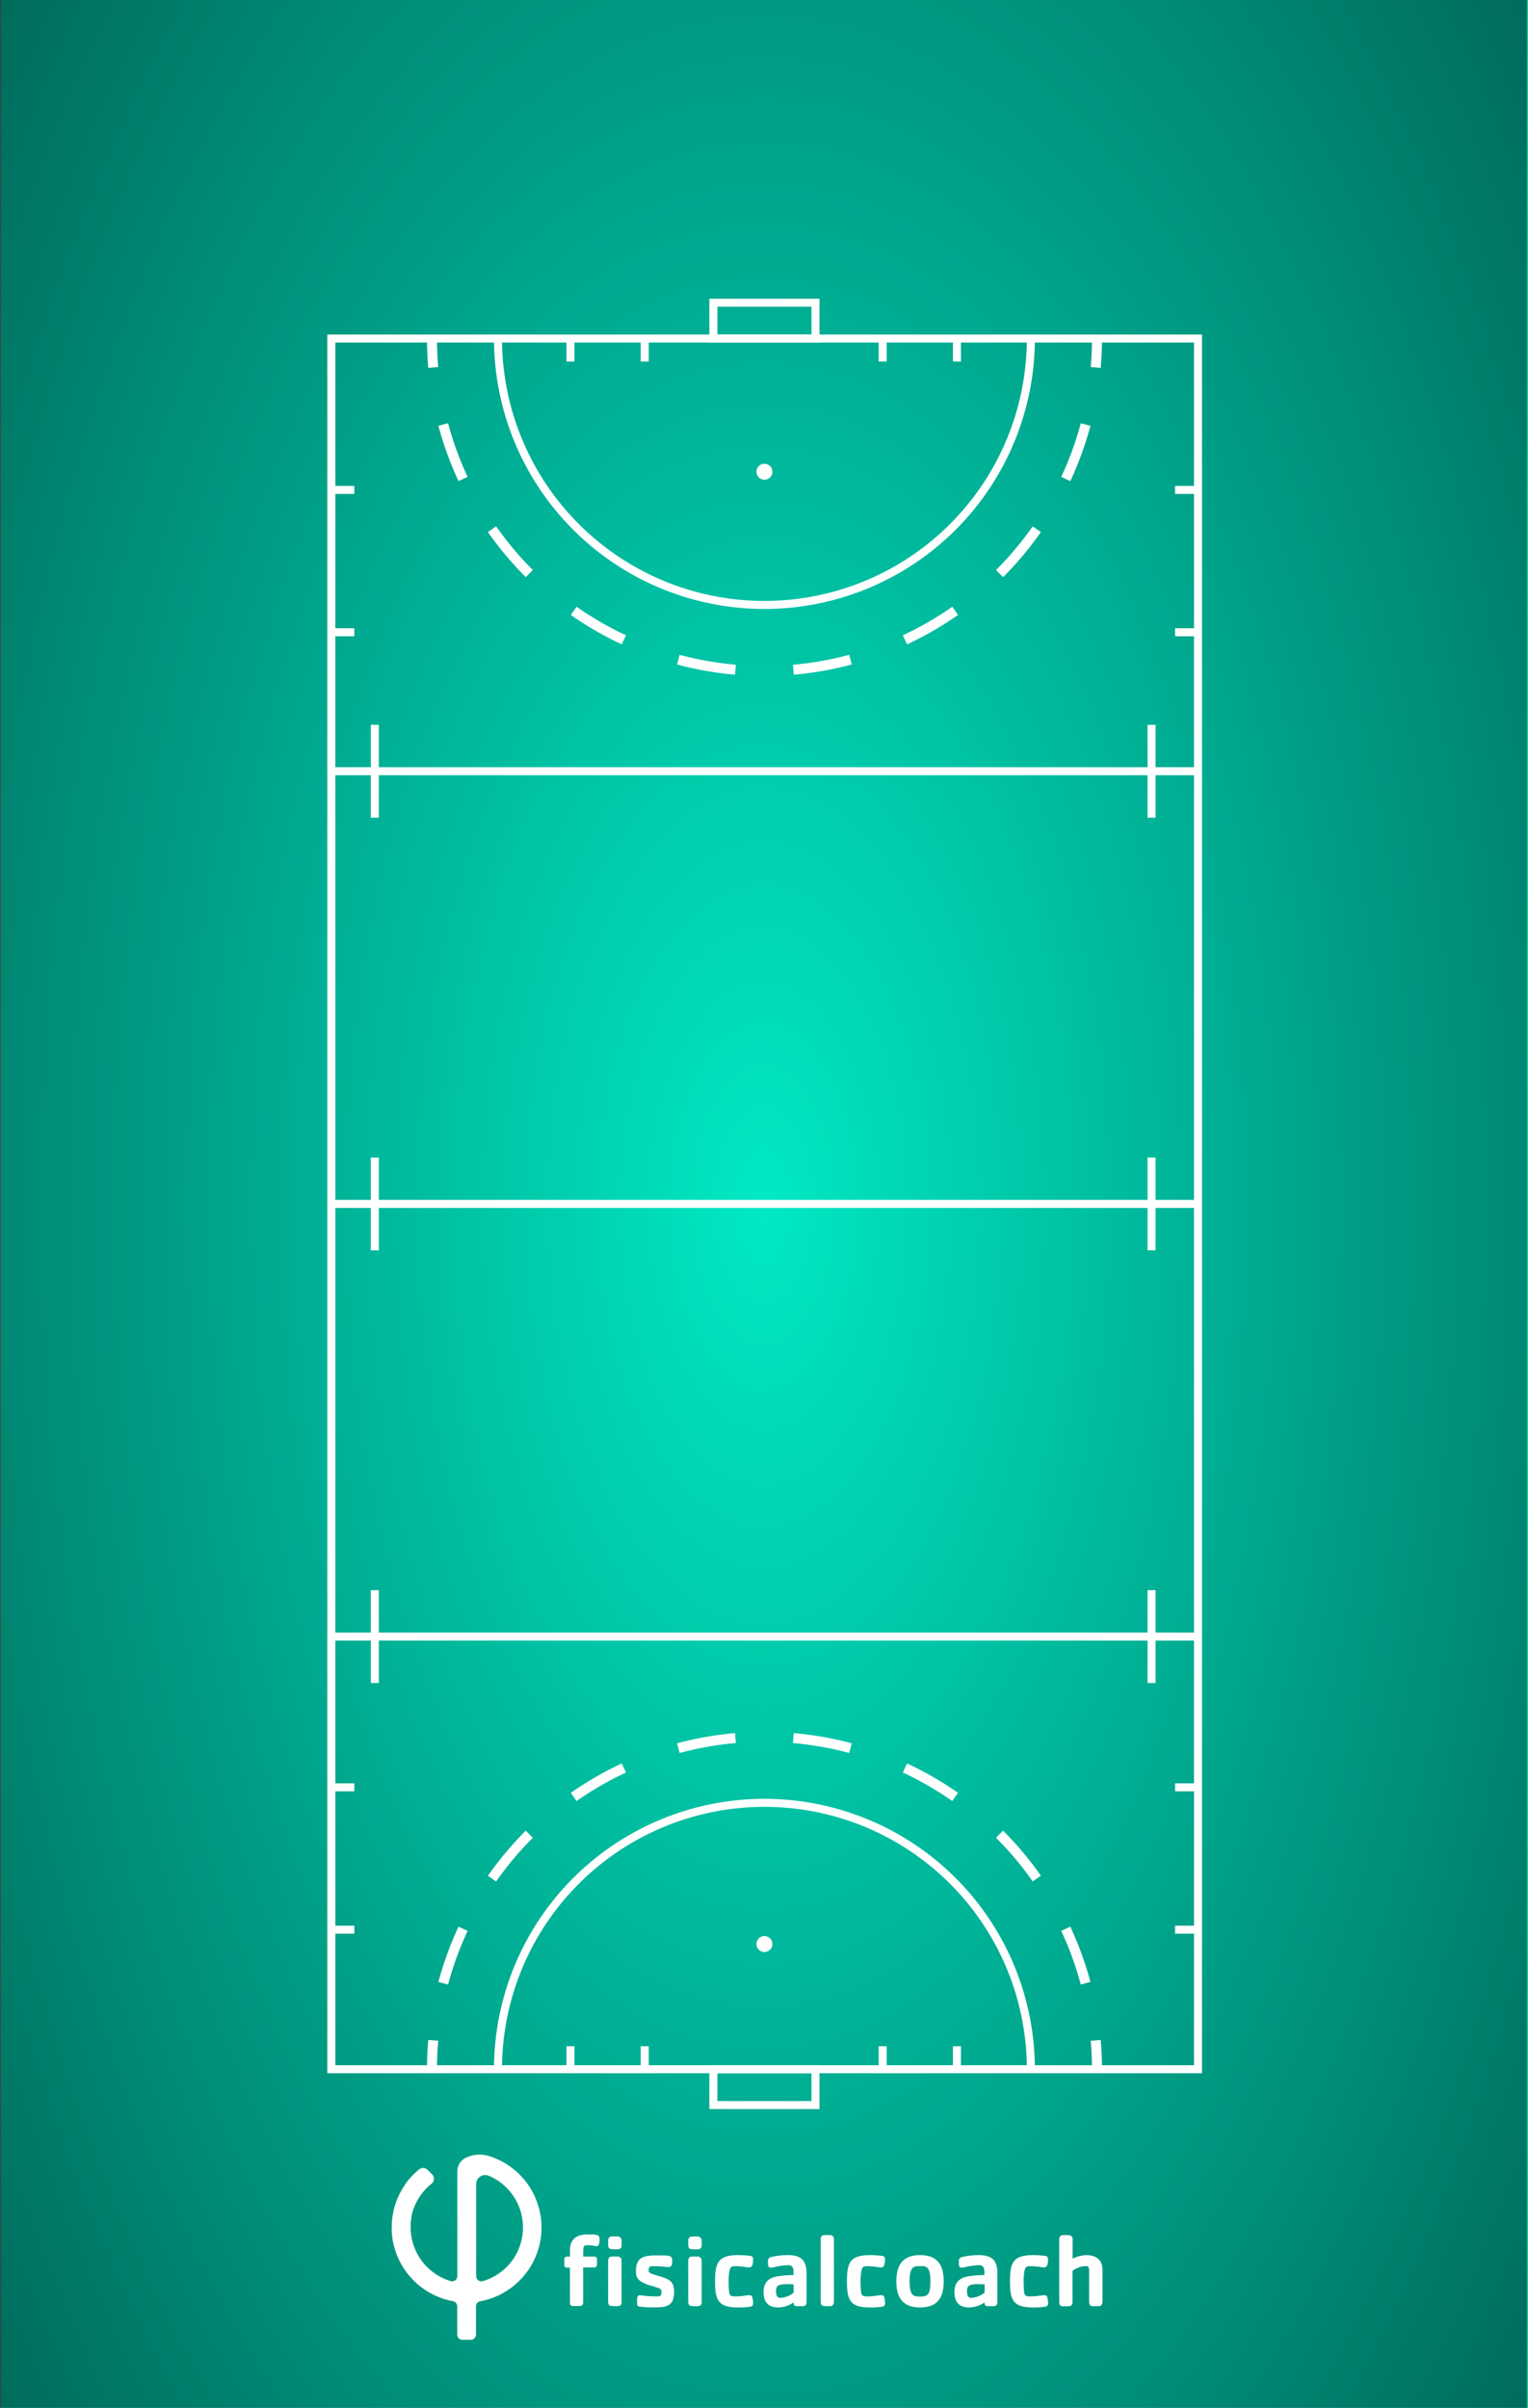 <svg xmlns="http://www.w3.org/2000/svg" xmlns:xlink="http://www.w3.org/1999/xlink" viewBox="0 0 756.42 1192.03"><rect x="0" y="0" width="756.42" height="1192.03" fill="#808080" stroke="none"/><defs><style>.cls-1{fill:#00e9c5;}.cls-2{fill:url(#Degradado_sin_nombre_15);}.cls-3,.cls-4,.cls-5{fill:none;stroke:#fff;stroke-miterlimit:10;}.cls-3{stroke-width:3.97px;}.cls-4,.cls-5{stroke-width:4.95px;}.cls-5{stroke-dasharray:28.73 28.73;}.cls-6{fill:#fff;}</style><radialGradient id="Degradado_sin_nombre_15" cx="377.58" cy="596.02" r="546.83" gradientTransform="translate(0.42 -547.59) scale(1 1.92)" gradientUnits="userSpaceOnUse"><stop offset="0" stop-opacity="0"/><stop offset="1" stop-opacity="0.6"/></radialGradient></defs><g id="Suelo"><rect class="cls-1" x="0.42" width="756" height="1192.02"/><rect class="cls-2" y="0.01" width="756" height="1192.02"/></g><g id="Lineas"><rect class="cls-3" x="164.02" y="167.6" width="429.04" height="856.81"/><line class="cls-3" x1="163.76" y1="596.02" x2="593.08" y2="596.02"/><line class="cls-3" x1="163.76" y1="381.81" x2="593.08" y2="381.81"/><line class="cls-3" x1="163.76" y1="810.21" x2="593.08" y2="810.21"/><path class="cls-3" d="M246.11,1024.42a131.89,131.89,0,1,1,263.78,0" transform="translate(0.42)"/><path class="cls-4" d="M213.43,167.6q0,7.23.62,14.31" transform="translate(0.42)"/><path class="cls-5" d="M219,210.17a164.61,164.61,0,0,0,321.11-14" transform="translate(0.42)"/><path class="cls-4" d="M542,181.91q.62-7.08.62-14.31" transform="translate(0.42)"/><path class="cls-4" d="M213.43,1024.42q0-7.23.62-14.31" transform="translate(0.42)"/><path class="cls-5" d="M219,981.85a164.61,164.61,0,0,1,321.11,14" transform="translate(0.42)"/><path class="cls-4" d="M542,1010.11q.62,7.08.62,14.31" transform="translate(0.42)"/><path class="cls-3" d="M246.11,167.6a131.89,131.89,0,1,0,263.78,0" transform="translate(0.42)"/><circle class="cls-6" cx="378.42" cy="962.43" r="3.96"/><circle class="cls-6" cx="378.42" cy="233.55" r="3.96"/><rect class="cls-3" x="353.14" y="149.87" width="50.55" height="17.73"/><rect class="cls-3" x="353.14" y="1024.42" width="50.55" height="17.73"/><line class="cls-3" x1="185.55" y1="358.83" x2="185.55" y2="404.79"/><line class="cls-3" x1="185.55" y1="573.03" x2="185.55" y2="618.99"/><line class="cls-3" x1="185.55" y1="787.24" x2="185.55" y2="833.19"/><line class="cls-3" x1="570.06" y1="358.83" x2="570.06" y2="404.79"/><line class="cls-3" x1="570.06" y1="573.03" x2="570.06" y2="618.99"/><line class="cls-3" x1="570.06" y1="787.24" x2="570.06" y2="833.19"/><line class="cls-3" x1="282.4" y1="167.6" x2="282.4" y2="178.98"/><line class="cls-3" x1="319.16" y1="167.6" x2="319.16" y2="178.98"/><line class="cls-3" x1="436.95" y1="167.6" x2="436.95" y2="178.98"/><line class="cls-3" x1="473.72" y1="167.6" x2="473.72" y2="178.98"/><line class="cls-3" x1="282.4" y1="1013.04" x2="282.4" y2="1024.42"/><line class="cls-3" x1="319.16" y1="1013.04" x2="319.16" y2="1024.42"/><line class="cls-3" x1="436.95" y1="1013.04" x2="436.95" y2="1024.42"/><line class="cls-3" x1="473.72" y1="1013.04" x2="473.72" y2="1024.42"/><line class="cls-3" x1="581.71" y1="955.32" x2="593.08" y2="955.32"/><line class="cls-3" x1="581.71" y1="884.85" x2="593.08" y2="884.85"/><line class="cls-3" x1="164.02" y1="955.32" x2="175.4" y2="955.32"/><line class="cls-3" x1="164.02" y1="884.85" x2="175.4" y2="884.85"/><line class="cls-3" x1="581.71" y1="313.02" x2="593.08" y2="313.02"/><line class="cls-3" x1="581.71" y1="242.55" x2="593.08" y2="242.55"/><line class="cls-3" x1="164.02" y1="313.02" x2="175.4" y2="313.02"/><line class="cls-3" x1="164.02" y1="242.55" x2="175.4" y2="242.55"/><g id="Capa_2" data-name="Capa 2"><g id="Capa_1-2" data-name="Capa 1-2"><path class="cls-6" d="M230.44,1068.1a7.45,7.45,0,0,0-4.45,6.81h0v51.9a2.58,2.58,0,0,1-2.58,2.58,2.78,2.78,0,0,1-.75-.11,27.77,27.77,0,0,1-19.78-26.57v-1.53c0-.29,0-.57.06-.86v-.23q.1-1.11.3-2.22l0-.24c.06-.32.12-.64.19-1a.75.75,0,0,0,0-.16c.18-.74.38-1.48.61-2.22l.05-.15c.11-.35.23-.69.36-1h0c.28-.74.58-1.48.9-2.14l.06-.12c.34-.7.69-1.38,1.08-2v0c.18-.31.36-.6.55-.9l.12-.18c.17-.27.36-.55.54-.81l.08-.11c.21-.29.41-.57.63-.86l.2-.25a31.73,31.73,0,0,1,3.08-3.38c.47-.43,1-.85,1.48-1.23a3.1,3.1,0,0,0,.59-4.34,2.69,2.69,0,0,0-.27-.32l-2.27-2.26a3.09,3.09,0,0,0-4.12-.23,37.4,37.4,0,0,0-4.82,4.68h0l-.06.07c-.33.38-.64.74-.95,1.17h0c-.31.37-.6.74-.88,1.14l-.14.2c-.46.79-1,1.62-1.52,2.49l-.13.23c-.51.85-1,1.72-1.41,2.62l-.13.26c-.19.41-.38.82-.56,1.24l-.07.09c-.2.45-.38.91-.55,1.37l-.11.29c-.15.41-.3.82-.44,1.24l-.07.2c-.14.47-.29.94-.43,1.41l-.06.27c-.11.41-.22.82-.32,1.22a1.25,1.25,0,0,1-.08.32c-.1.48-.2,1-.29,1.48v.2c-.1.42-.17.89-.23,1.29,0,.13,0,.25-.05.37-.07.49-.13,1-.17,1.48a.43.43,0,0,0,0,.16c-.05.45-.08.91-.1,1.36v1.93h-.07a37.12,37.12,0,0,0,30.33,36.49,2.6,2.6,0,0,1,2.14,2.54v14a2.57,2.57,0,0,0,2.56,2.58h4.14a2.59,2.59,0,0,0,2.58-2.58h0v-14a2.55,2.55,0,0,1,2.07-2.49,37,37,0,0,0,19.5-10.27,37.5,37.5,0,0,0,5.74-7.41,37.11,37.11,0,0,0-20.73-54.19A16.09,16.09,0,0,0,230.44,1068.1Zm25.31,46.68a27.78,27.78,0,0,1-17.15,14.52,2.56,2.56,0,0,1-3.2-1.73,2.64,2.64,0,0,1-.1-.74v-45.62a4.46,4.46,0,0,1,6.14-4.1,27.75,27.75,0,0,1,14.89,36.31c-.18.44-.38.87-.58,1.3Z" transform="translate(0.42)"/><path class="cls-6" d="M294.86,1112a13.68,13.68,0,0,1-1.9-.31,20,20,0,0,0-2.45-.15c-.56,0-1.48,0-1.84.51-.51.77-.36,4.3-.36,5.11h5.11c1.13,0,1.69.21,1.69,1.44v2c0,1.48-.36,1.94-1.84,1.94h-5v16.78c0,1.33-.2,2.3-1.79,2.3h-3.22c-1.38,0-1.53-.82-1.53-2v-17h-1.54c-1.12,0-1.23-.86-1.23-1.79v-2.21c0-1.79,1.44-1.44,2.77-1.44v-2c0-2.15,0-4.24,1.32-6,2.1-2.87,5.53-3,8.8-3,1,0,3.58,0,4.24,1a1.89,1.89,0,0,1,.26,1.07v.36C296.39,1109.62,296.39,1112,294.86,1112Zm10.48,1.53h-2c-1.84,0-2.71-.25-2.71-2.3v-1.79c0-1.63.67-2.25,2.25-2.25h2.41a2,2,0,0,1,2,2,2.45,2.45,0,0,1,0,.27v1.79c.09,1.43-.37,2.3-2,2.3Zm0,28.13h-2c-1.84,0-2.71-.26-2.71-2.3v-20c0-1.63.67-2.25,2.25-2.25h2.41a2,2,0,0,1,2,2,2.45,2.45,0,0,1,0,.27v20c.09,1.43-.37,2.3-2,2.3Z" transform="translate(0.42)"/><path class="cls-6" d="M323.69,1142.3a49.66,49.66,0,0,1-7.31-.36c-1.53-.2-1.43-.92-1.43-2.35v-.92c0-1.12.1-2.35,1.48-2.35a23.79,23.79,0,0,1,2.66.3c1.74.16,3.53.26,5.32.26s2.56,0,2.56-1.89a2.75,2.75,0,0,0-.31-1.69c-.41-.51-4.91-1.74-5.73-2a30.54,30.54,0,0,1-2.91-1.18c-2.66-1.33-3.63-2.81-3.63-5.78,0-7.87,5.31-7.77,11.6-7.77,1.28,0,2.51,0,3.79.1,1.84.16,2.55.51,2.55,2.51,0,1.48.11,3.17-1.89,3.17-.87,0-1.79-.16-2.66-.21a34.9,34.9,0,0,0-4.09-.2c-1.94,0-3-.26-3,2a1.55,1.55,0,0,0,.25,1c.51.71,5.37,2,6.45,2.35,4,1.33,5.88,2.66,5.88,7.16C333.31,1141.38,330,1142.3,323.69,1142.3Z" transform="translate(0.42)"/><path class="cls-6" d="M344.91,1113.56H343c-1.84,0-2.71-.25-2.71-2.3v-1.79c0-1.63.66-2.25,2.25-2.25h2.4a2,2,0,0,1,2,2,2.45,2.45,0,0,1,0,.27v1.79C347,1112.69,346.5,1113.56,344.91,1113.56Zm0,28.13H343c-1.84,0-2.71-.26-2.71-2.3v-20c0-1.63.66-2.25,2.25-2.25h2.4a2,2,0,0,1,2,2,2.45,2.45,0,0,1,0,.27v20C347,1140.82,346.5,1141.69,344.91,1141.69Z" transform="translate(0.42)"/><path class="cls-6" d="M369.57,1142.15a42.08,42.08,0,0,1-4.35.2c-10,0-11.66-3.42-11.66-12.93s1.69-13,11.66-13a42.13,42.13,0,0,1,4.35.25c1.53.16,2.81,0,2.81,1.74v.1c0,1.28,0,4-1.84,4a15.64,15.64,0,0,1-2.05-.2,36.71,36.71,0,0,0-4.8-.41c-2.15,0-2.56.41-3,2.4a24.36,24.36,0,0,0-.41,5.12,40.15,40.15,0,0,0,.2,4.9c.21,2.3,1,2.56,3.23,2.56a37.63,37.63,0,0,0,4.85-.41,12.21,12.21,0,0,1,2-.2,1.4,1.4,0,0,1,1.22.51c.41.41.62,2.86.62,3.48C372.37,1142.05,371.14,1141.94,369.57,1142.15Z" transform="translate(0.42)"/><path class="cls-6" d="M396.81,1141.69h-2.87c-1.17,0-1.48-.77-1.48-1.84a13.93,13.93,0,0,1-7.56,2.5c-5,0-7.32-2.71-7.32-7.62,0-5.57,3.33-7.46,8.34-8a42.7,42.7,0,0,1,6.49-.41c0-2,.31-4.91-2.56-4.91a32.14,32.14,0,0,0-7.36,1.07,5.05,5.05,0,0,1-1.23.15c-1.78,0-1.48-1.79-1.48-3.06a1.89,1.89,0,0,1,1.43-2.15,34.88,34.88,0,0,1,8.39-1c2.45,0,5.57.41,7.31,2.35,2,2.25,1.94,5.42,1.94,8.28v12.43C398.85,1141,398.34,1141.69,396.81,1141.69Zm-4.35-10.79c-.82,0-1.68-.1-2.5-.1a21.7,21.7,0,0,0-3.22.15c-2.15.31-3,1-3,3.22,0,1.23.2,3.43,1.89,3.43a11.72,11.72,0,0,0,6.85-2.56Z" transform="translate(0.42)"/><path class="cls-6" d="M410.36,1141.69h-1.79c-1.84,0-2.71-.26-2.71-2.3v-30.68c0-1.64.66-2.2,2.25-2.2h2.3a1.94,1.94,0,0,1,2,1.86,2,2,0,0,1,0,.34v30.68C412.35,1140.82,411.94,1141.69,410.36,1141.69Z" transform="translate(0.42)"/><path class="cls-6" d="M434.85,1142.15a42.08,42.08,0,0,1-4.35.2c-10,0-11.65-3.42-11.65-12.93s1.68-13,11.65-13a42.13,42.13,0,0,1,4.35.25c1.53.16,2.81,0,2.81,1.74v.1c0,1.28,0,4-1.84,4a14.89,14.89,0,0,1-2-.2,36.87,36.87,0,0,0-4.81-.41c-2.15,0-2.56.41-3,2.4a25.1,25.1,0,0,0-.41,5.12c0,1.63.06,3.27.21,4.9.2,2.3,1,2.56,3.22,2.56a37.63,37.63,0,0,0,4.86-.41,12.21,12.21,0,0,1,2-.2,1.44,1.44,0,0,1,1.23.51c.41.41.61,2.86.61,3.48C437.66,1142.05,436.44,1141.94,434.85,1142.15Z" transform="translate(0.42)"/><path class="cls-6" d="M455.05,1142.35c-8.54,0-11.76-4.91-11.76-12.93s3.17-13,11.76-13,11.71,4.91,11.71,13S463.64,1142.35,455.05,1142.35Zm4.19-18.87c-.92-1.68-2.46-1.63-4.19-1.63s-3.28,0-4.2,1.63-1,4.15-1,5.94.1,4.34,1,5.93,2.51,1.58,4.2,1.58,3.27,0,4.19-1.58.92-4.2.92-5.93S460.11,1125.07,459.24,1123.48Z" transform="translate(0.42)"/><path class="cls-6" d="M491.3,1141.69h-2.87c-1.17,0-1.48-.77-1.48-1.84a14,14,0,0,1-7.57,2.5c-5,0-7.31-2.71-7.31-7.62,0-5.57,3.33-7.46,8.34-8a42.7,42.7,0,0,1,6.49-.41c0-2,.31-4.91-2.56-4.91a32.14,32.14,0,0,0-7.36,1.07,5.05,5.05,0,0,1-1.23.15c-1.79,0-1.48-1.79-1.48-3.06a1.89,1.89,0,0,1,1.43-2.15,34.88,34.88,0,0,1,8.39-1c2.45,0,5.57.41,7.31,2.35,2,2.25,1.94,5.42,1.94,8.28v12.43C493.34,1141,492.83,1141.69,491.3,1141.69ZM487,1130.9c-.82,0-1.69-.1-2.5-.1a21.7,21.7,0,0,0-3.22.15c-2.15.31-3,1-3,3.22,0,1.23.2,3.43,1.89,3.43A11.72,11.72,0,0,0,487,1135Z" transform="translate(0.42)"/><path class="cls-6" d="M515.57,1142.15a42.08,42.08,0,0,1-4.35.2c-10,0-11.66-3.42-11.66-12.93s1.69-13,11.66-13a42.13,42.13,0,0,1,4.35.25c1.53.16,2.81,0,2.81,1.74v.1c0,1.28,0,4-1.84,4a15.64,15.64,0,0,1-2-.2,36.87,36.87,0,0,0-4.81-.41c-2.14,0-2.55.41-3,2.4a24.36,24.36,0,0,0-.41,5.12c0,1.63.05,3.27.2,4.9.21,2.3,1,2.56,3.22,2.56a37.63,37.63,0,0,0,4.86-.41,12.21,12.21,0,0,1,2-.2,1.42,1.42,0,0,1,1.22.51c.41.41.62,2.86.62,3.48C518.4,1142.05,517.17,1141.94,515.57,1142.15Z" transform="translate(0.42)"/><path class="cls-6" d="M543.3,1141.69h-2.73c-1.48,0-1.84-1-1.84-2.3V1126.3c0-.72.1-3.53-.36-4a2.12,2.12,0,0,0-1.64-.41,11.14,11.14,0,0,0-6.23,2.35v15.19c0,1.43-.41,2.3-2,2.3h-2.71c-1.38,0-1.84-.77-1.84-2v-31c0-1.64.66-2.2,2.25-2.2h2.37a1.94,1.94,0,0,1,2,1.86,2,2,0,0,1,0,.34v9.46a16,16,0,0,1,6.9-1.74c4.75,0,7.87,2.35,7.87,7.26v15.7C545.29,1140.82,544.88,1141.69,543.3,1141.69Z" transform="translate(0.42)"/></g></g></g></svg>